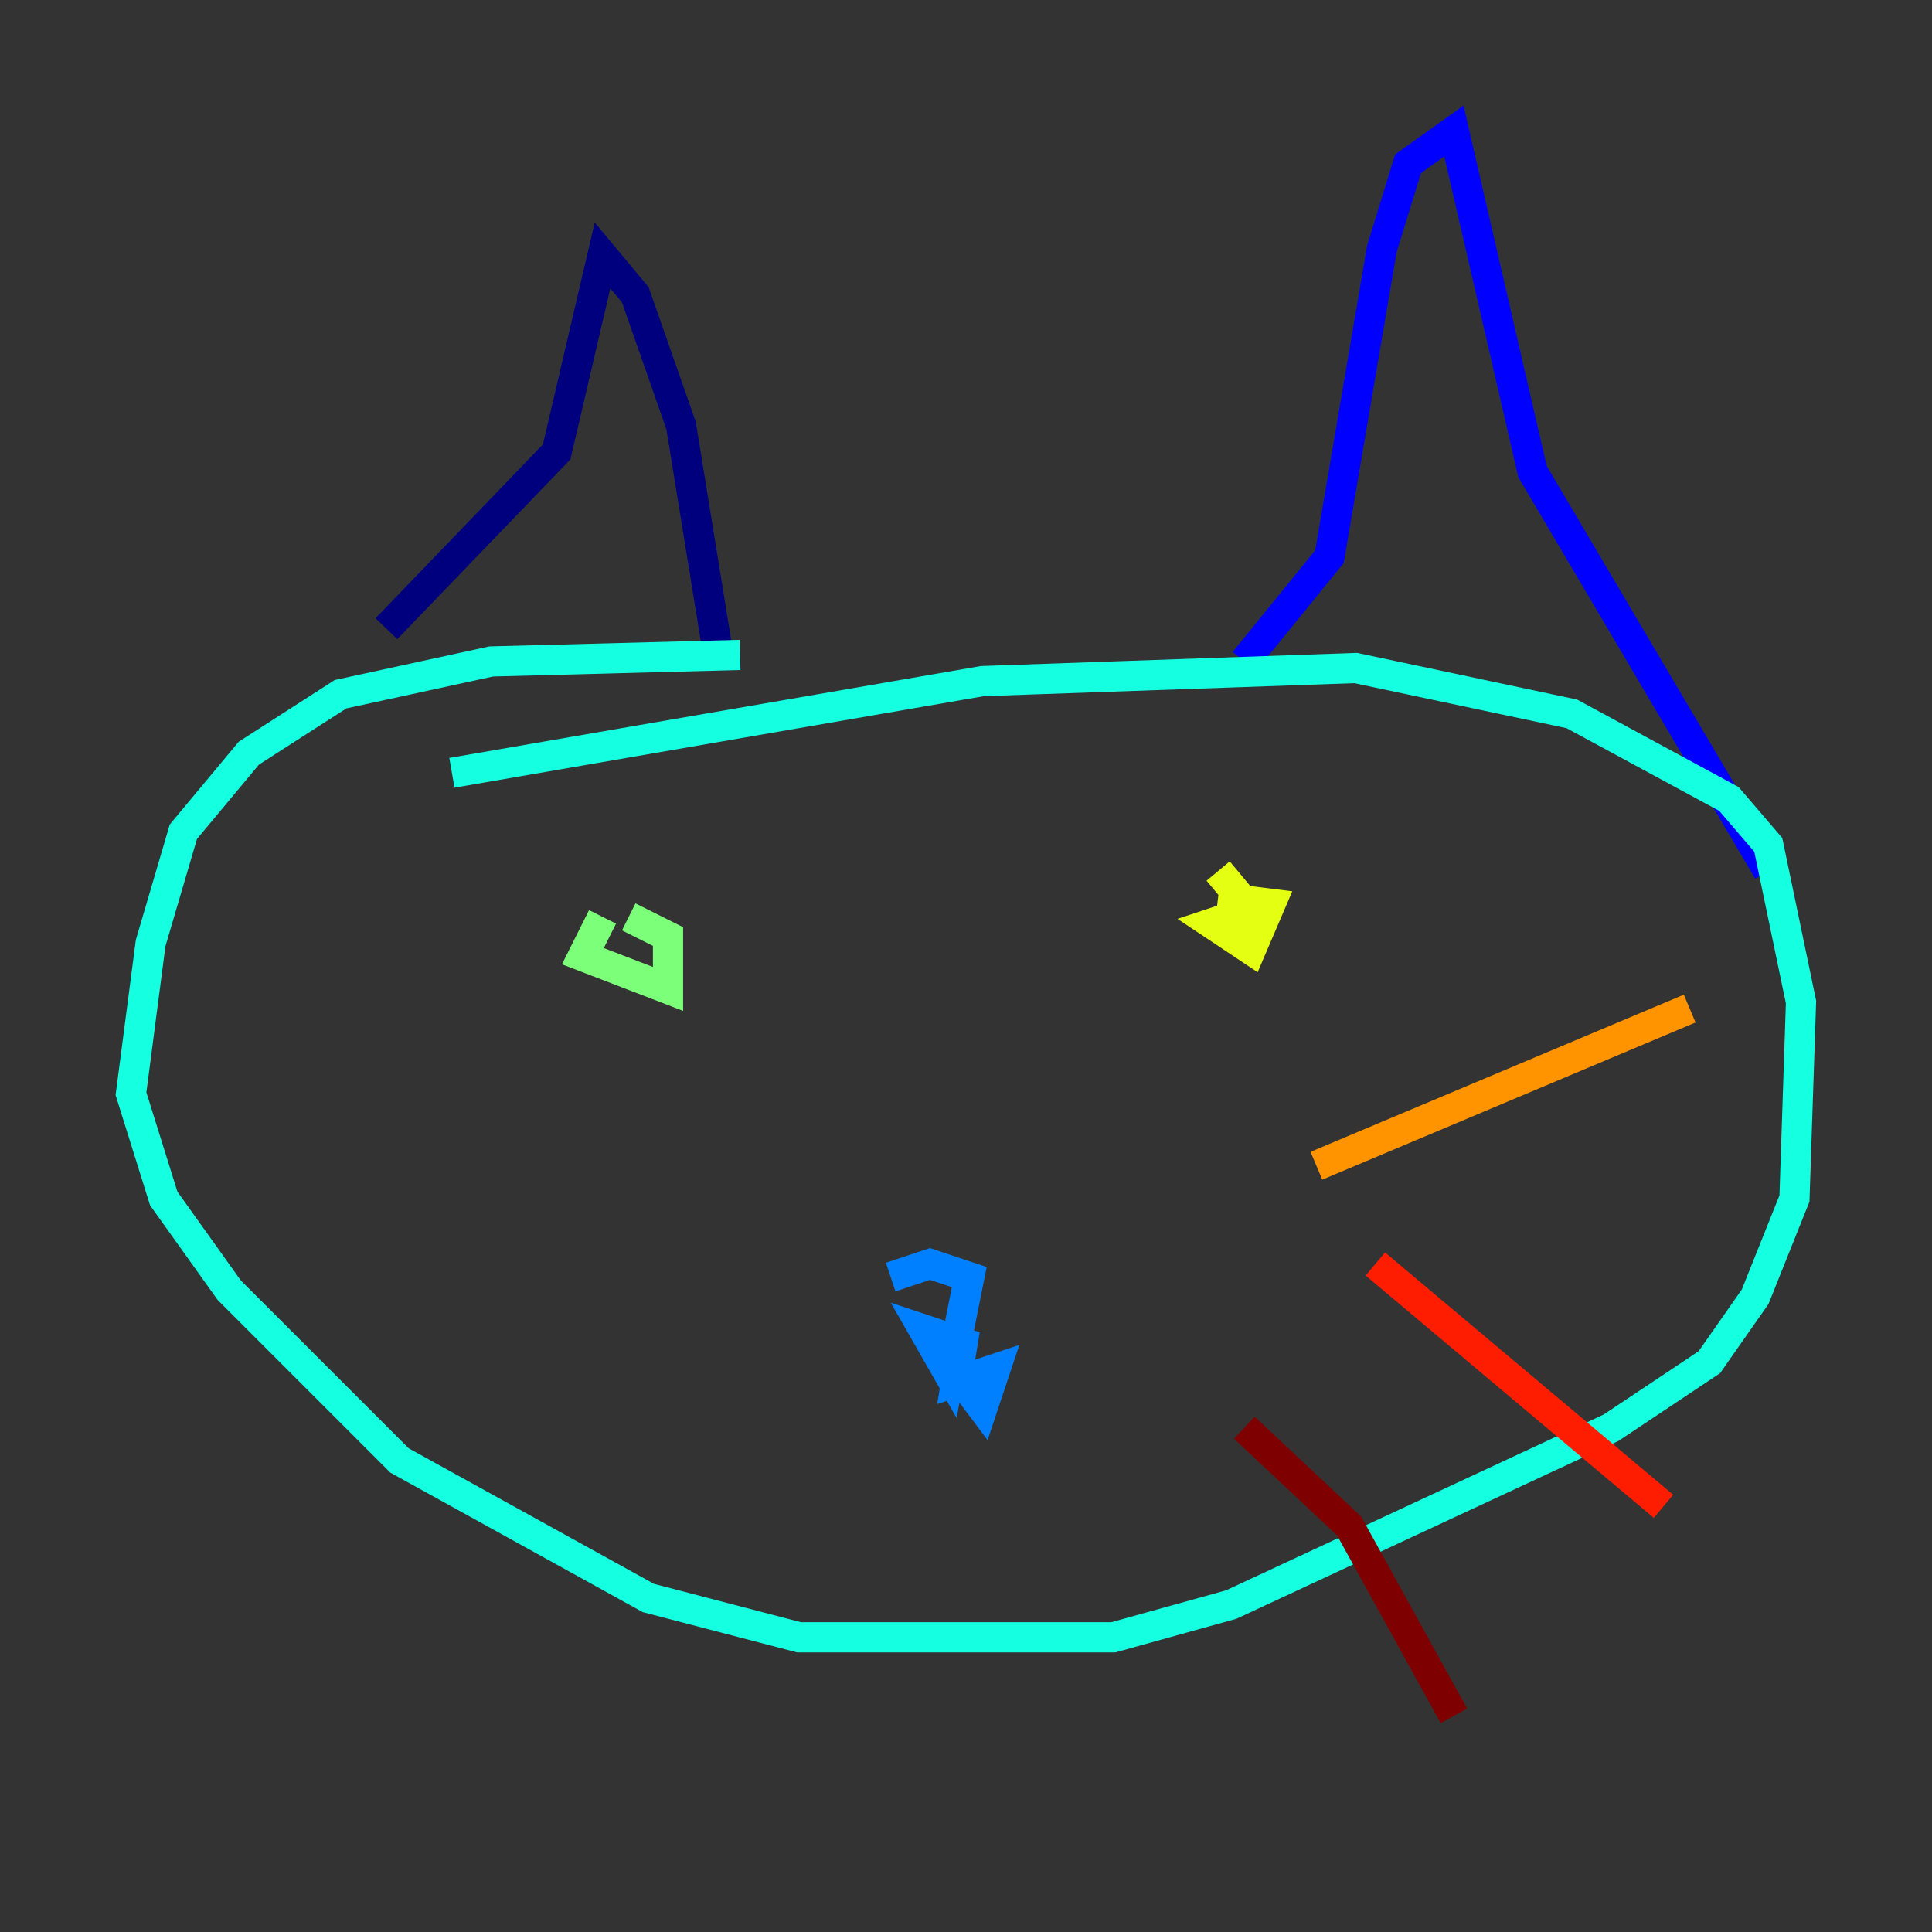 <?xml version="1.0" encoding="utf-8" ?>
<svg baseProfile="tiny" height="128" version="1.2" viewBox="0,0,128,128" width="128" xmlns="http://www.w3.org/2000/svg" xmlns:ev="http://www.w3.org/2001/xml-events" xmlns:xlink="http://www.w3.org/1999/xlink"><rect x="0" y="0" width="128" height="128" fill="#333333" stroke="none"/><defs /><polyline fill="none" points="25.6,41.654 36.881,29.939 39.919,16.922 42.088,19.525 45.125,28.203 47.729,44.258" stroke="#00007f" stroke-width="2" /><polyline fill="none" points="82.441,43.824 88.081,36.881 91.552,16.488 93.288,10.848 96.325,8.678 101.532,31.241 117.153,57.709" stroke="#0000ff" stroke-width="2" /><polyline fill="none" points="62.481,89.817 65.085,93.288 65.953,90.685 63.349,91.552 63.783,88.949 61.18,88.081 62.915,91.119 64.217,84.61 61.614,83.742 59.01,84.61" stroke="#0080ff" stroke-width="2" /><polyline fill="none" points="49.031,43.39 32.542,43.824 22.563,45.993 16.488,49.898 12.149,55.105 9.98,62.481 8.678,72.461 10.848,79.403 15.186,85.478 26.468,96.759 42.956,105.871 52.936,108.475 73.763,108.475 81.573,106.305 106.739,94.59 113.248,90.251 116.285,85.912 118.888,79.403 119.322,66.386 117.153,55.973 114.549,52.936 104.136,47.295 89.817,44.258 65.085,45.125 29.939,51.2" stroke="#15ffe1" stroke-width="2" /><polyline fill="none" points="39.919,60.746 38.617,63.349 44.258,65.519 44.258,62.047 41.654,60.746" stroke="#7cff79" stroke-width="2" /><polyline fill="none" points="80.705,57.709 82.875,60.312 80.271,61.18 82.875,62.915 84.176,59.878 80.705,59.444" stroke="#e4ff12" stroke-width="2" /><polyline fill="none" points="87.214,77.234 111.946,66.82" stroke="#ff9400" stroke-width="2" /><polyline fill="none" points="91.119,83.742 110.21,99.797" stroke="#ff1d00" stroke-width="2" /><polyline fill="none" points="82.441,94.59 89.383,101.098 96.325,113.681" stroke="#7f0000" stroke-width="2" /></svg>